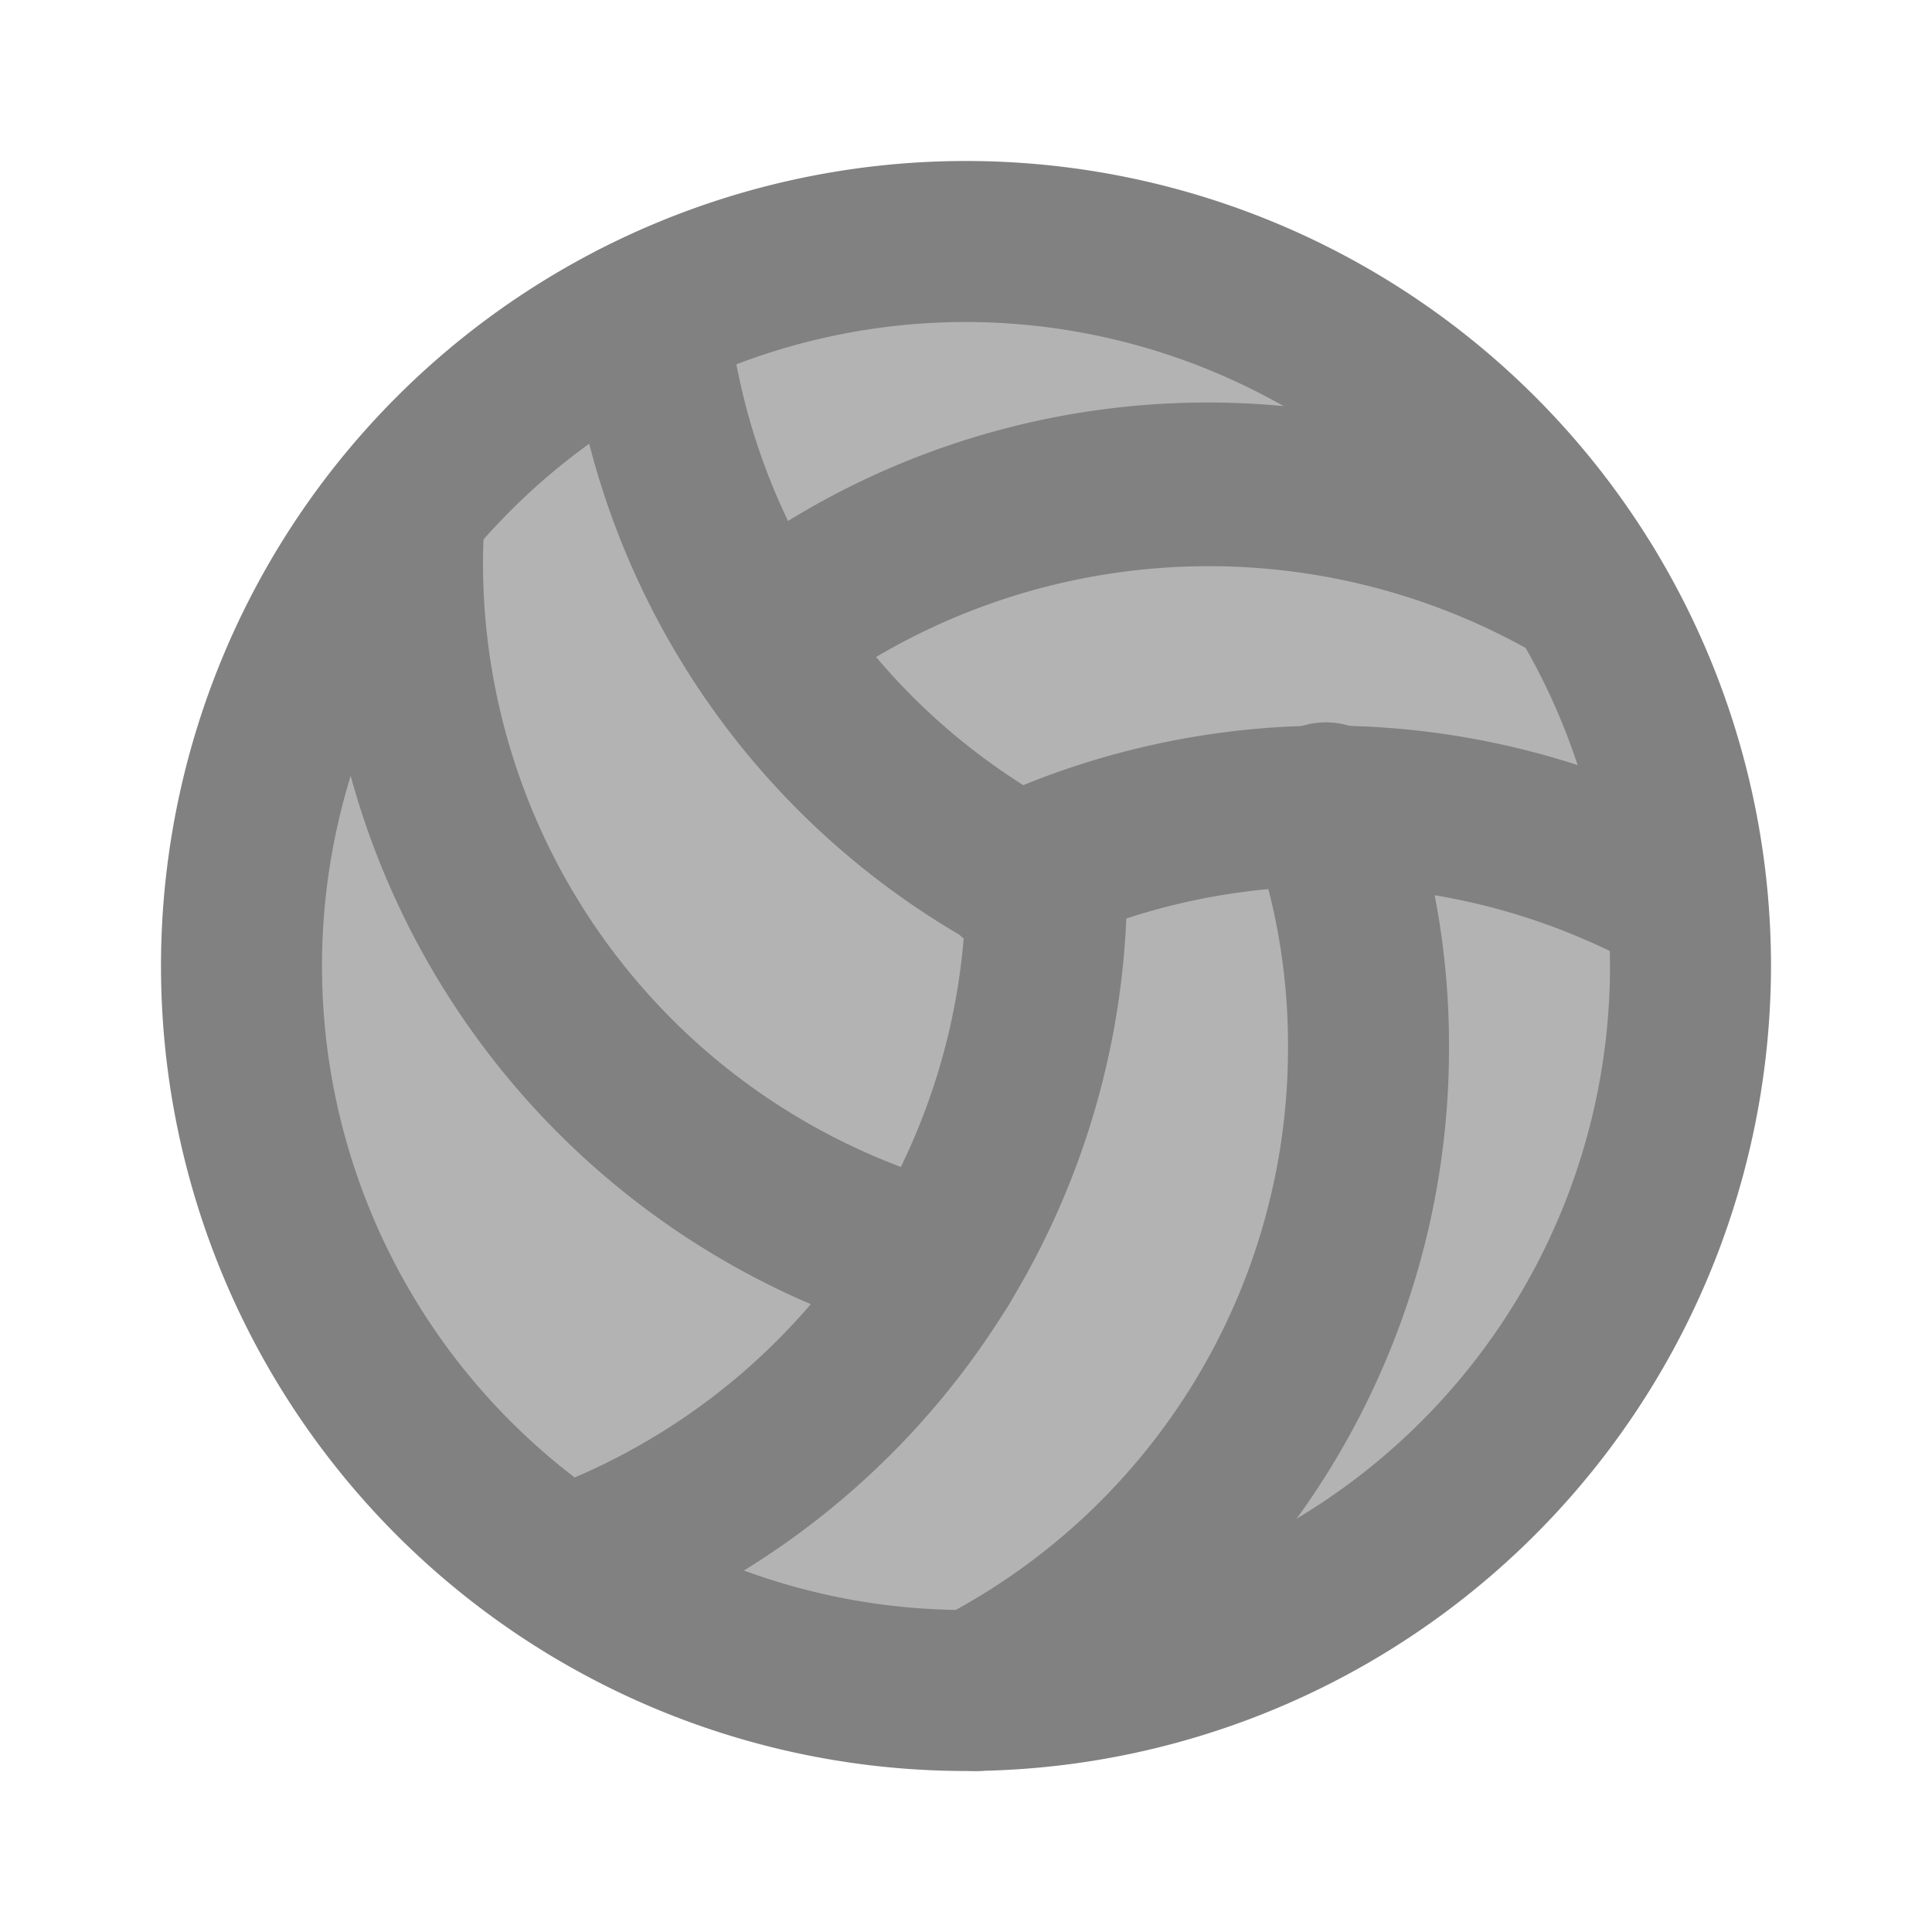 <svg xmlns="http://www.w3.org/2000/svg" width="24" height="24" fill="none" viewBox="0 0 24 24">
  <path fill="#B3B3B3" d="M12 21a9 9 0 100-18 9 9 0 000 18z"/>
  <path fill="#818181" d="M12 22a10 10 0 1110-10 10.012 10.012 0 01-10 10zm0-18a8 8 0 108 8 8.01 8.01 0 00-8-8z"/>
  <path fill="#818181" d="M7.33 20.69a.99.99 0 01-.464-.114 1.05 1.05 0 01-.556-.906 1.013 1.013 0 111.02 1.02zM9.47 8.91a1 1 0 01-.62-1.785 9.969 9.969 0 0111.34-.669l-.002.003c.165.098.299.239.388.407a1 1 0 01-1.5 1.253 8.135 8.135 0 00-8.987.576.994.994 0 01-.618.215zM12.122 22a1 1 0 01-.458-1.89A7.962 7.962 0 0016 13a7.791 7.791 0 00-.46-2.66 1 1 0 111.88-.68A9.782 9.782 0 0118 13a9.956 9.956 0 01-5.423 8.89.997.997 0 01-.456.11zM7.89 5h-.01a1 1 0 11.01 0zm3.78 11.7a.995.995 0 01-.259-.034A10.021 10.021 0 014 7c0-.262.012-.522.034-.772a1 1 0 111.992.185C6.008 6.603 6 6.801 6 7a8.018 8.018 0 005.929 7.734 1 1 0 01-.258 1.966z"/>
  <path fill="#818181" d="M7 20.48a1 1 0 01-.331-1.943 8.008 8.008 0 005.33-7.485 1 1 0 011-.992h.009A1 1 0 0114 11.067a10.013 10.013 0 01-6.669 9.357.985.985 0 01-.331.056z"/>
  <path fill="#818181" d="M13 12.06a.988.988 0 01-.444-.105 9.94 9.94 0 01-5.501-7.934 1 1 0 01.893-1.096 1.015 1.015 0 011.097.893 7.951 7.951 0 004.4 6.346 1 1 0 01-.446 1.896z"/>
  <path fill="#818181" d="M20.959 12.19a.993.993 0 01-.498-.133 8.04 8.04 0 00-7.379-.286 1 1 0 11-.863-1.802 10.056 10.056 0 019.24.355 1 1 0 01-.5 1.866z"/>
</svg>
